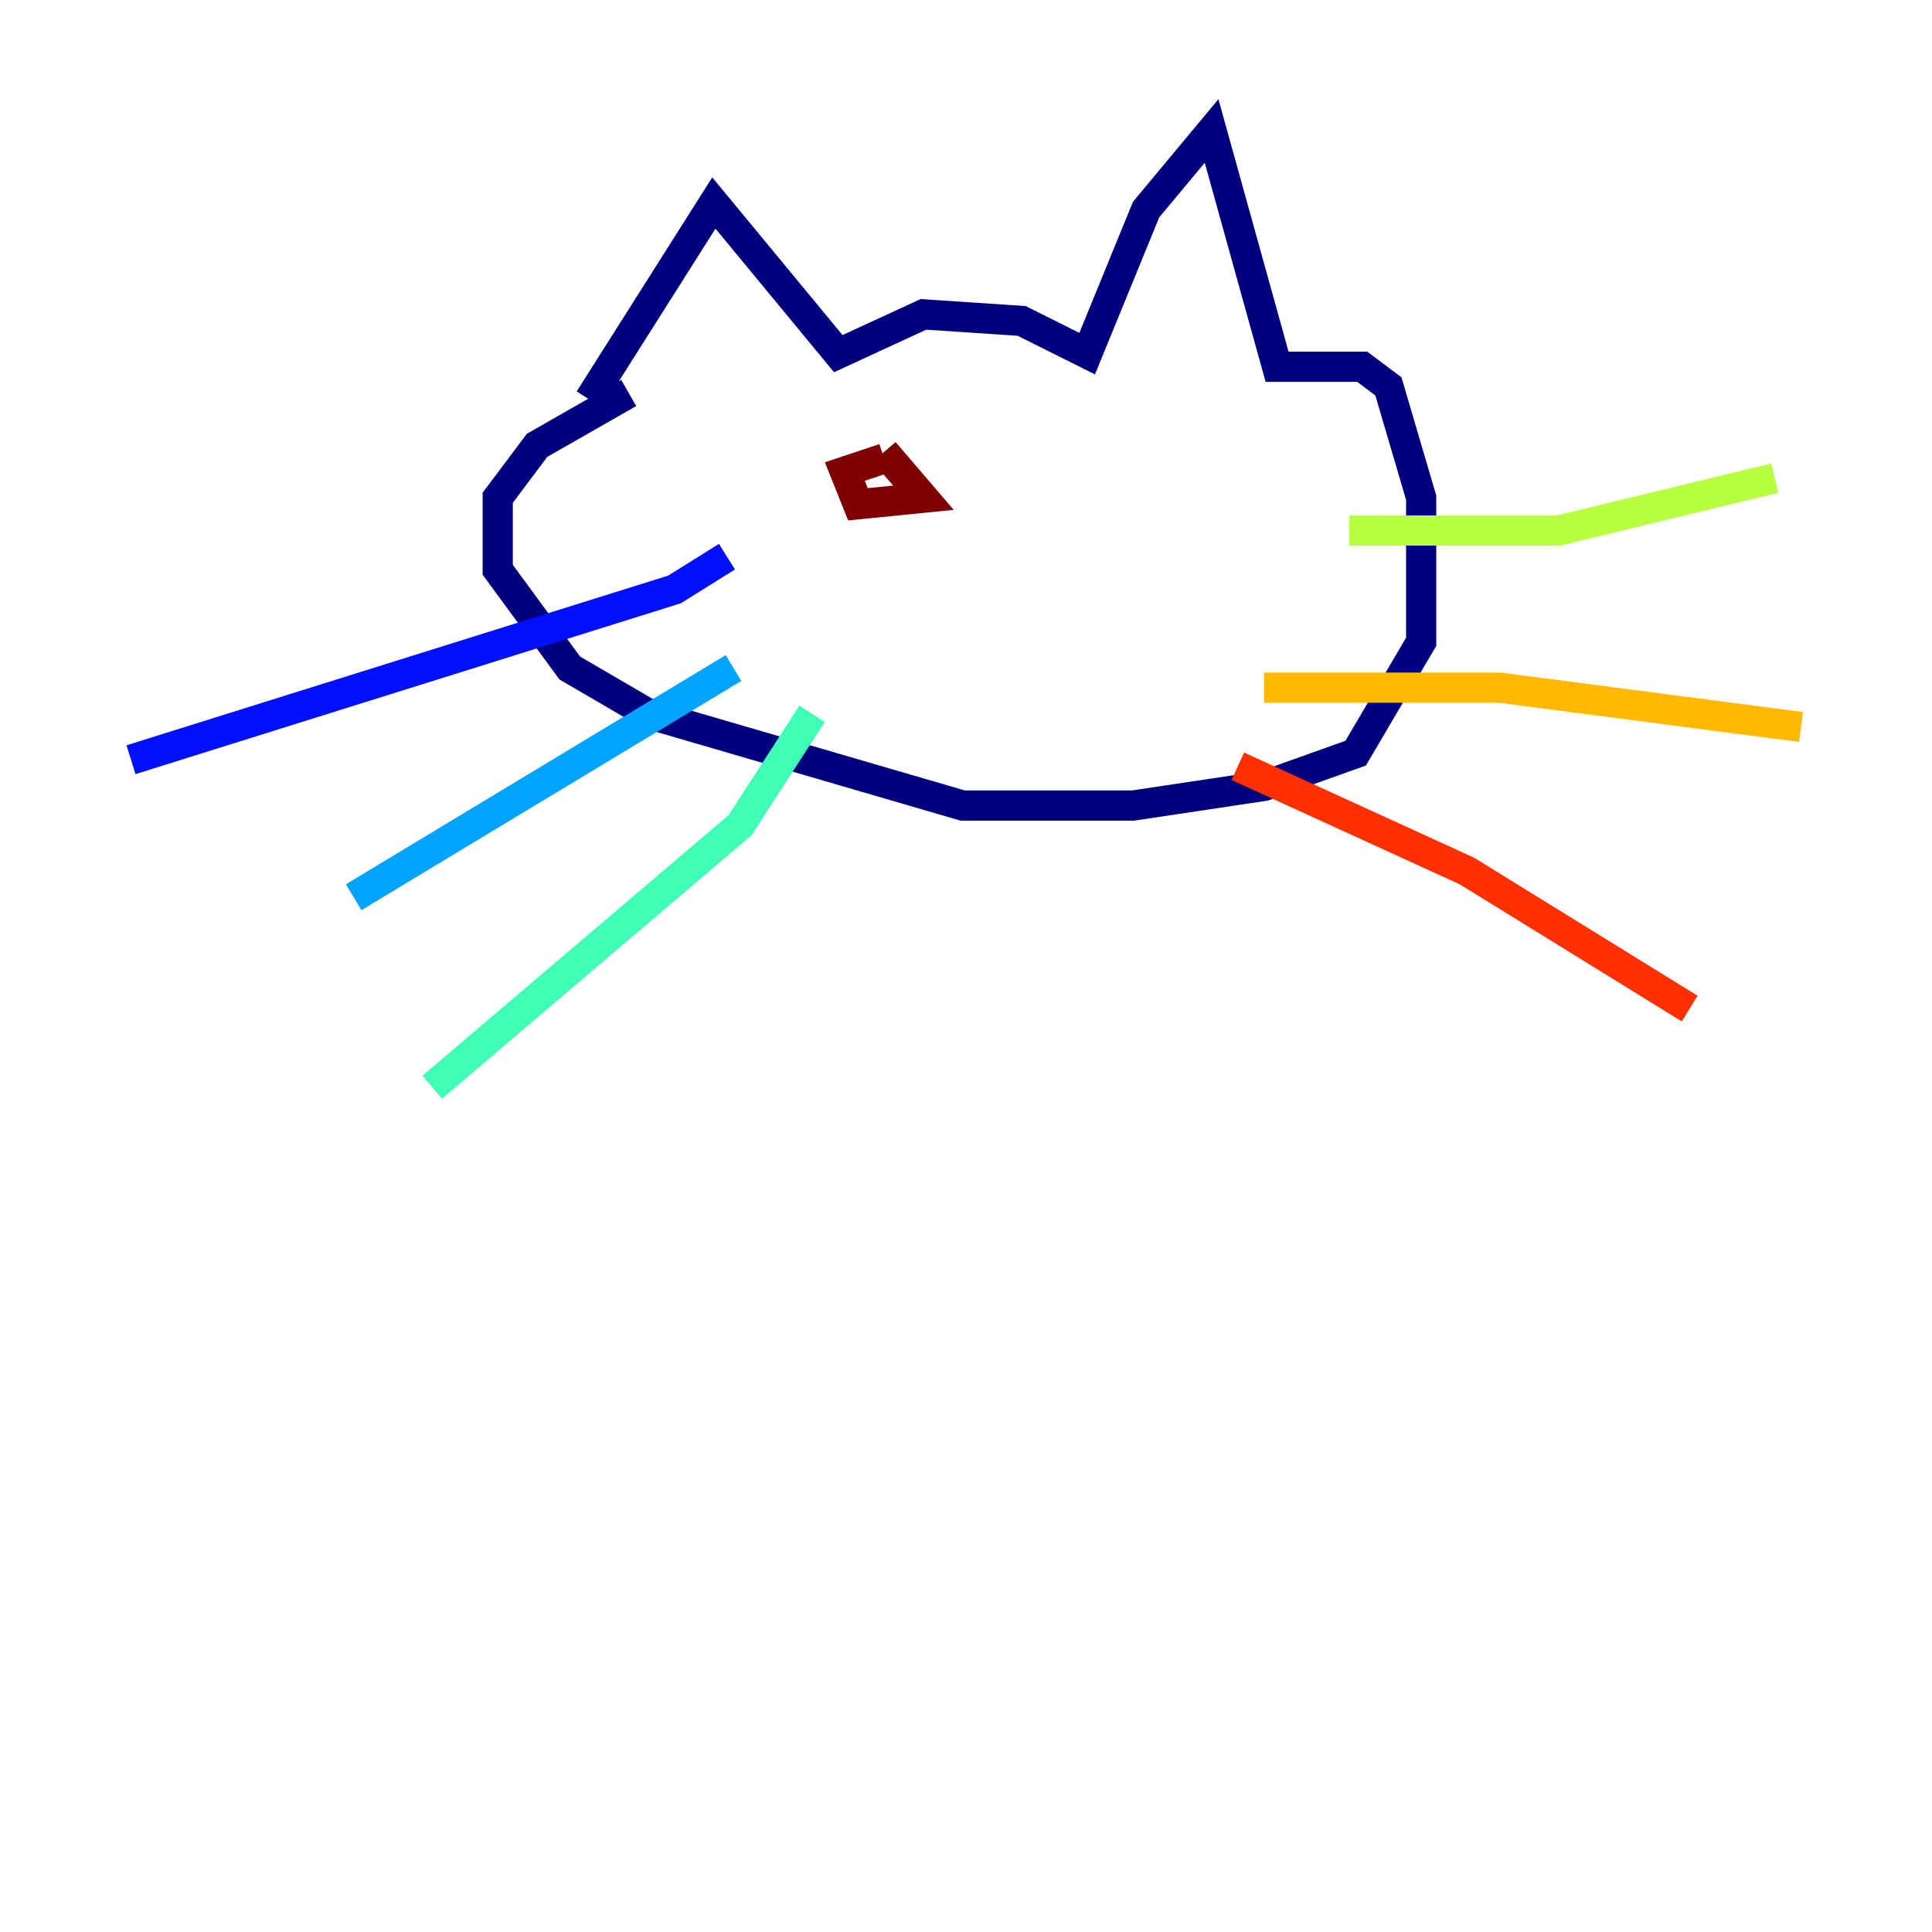 <?xml version="1.0" encoding="utf-8" ?>
<svg baseProfile="tiny" height="128" version="1.2" viewBox="0,0,128,128" width="128" xmlns="http://www.w3.org/2000/svg" xmlns:ev="http://www.w3.org/2001/xml-events" xmlns:xlink="http://www.w3.org/1999/xlink"><defs /><polyline fill="none" points="39.051,26.468 47.295,13.451 55.539,23.43 61.18,20.827 67.688,21.261 72.027,23.43 75.932,13.885 80.271,8.678 84.61,24.298 90.251,24.298 91.986,25.6 94.156,32.976 94.156,42.522 89.817,49.898 83.742,52.068 75.064,53.37 63.783,53.37 42.956,47.295 37.749,44.258 32.976,37.749 32.976,32.976 35.58,29.505 41.654,26.034" stroke="#00007f" stroke-width="2" /><polyline fill="none" points="48.163,36.881 44.691,39.051 8.678,50.332" stroke="#0010ff" stroke-width="2" /><polyline fill="none" points="48.597,44.258 23.43,59.444" stroke="#00a4ff" stroke-width="2" /><polyline fill="none" points="53.803,47.295 49.031,54.671 28.637,72.027" stroke="#3fffb7" stroke-width="2" /><polyline fill="none" points="89.383,35.146 103.268,35.146 117.586,31.675" stroke="#b7ff3f" stroke-width="2" /><polyline fill="none" points="83.742,45.559 99.363,45.559 119.322,48.163" stroke="#ffb900" stroke-width="2" /><polyline fill="none" points="82.007,50.766 97.193,57.709 111.946,66.82" stroke="#ff3000" stroke-width="2" /><polyline fill="none" points="58.576,30.373 55.973,31.241 56.841,33.41 61.18,32.976 58.576,29.939" stroke="#7f0000" stroke-width="2" /></svg>